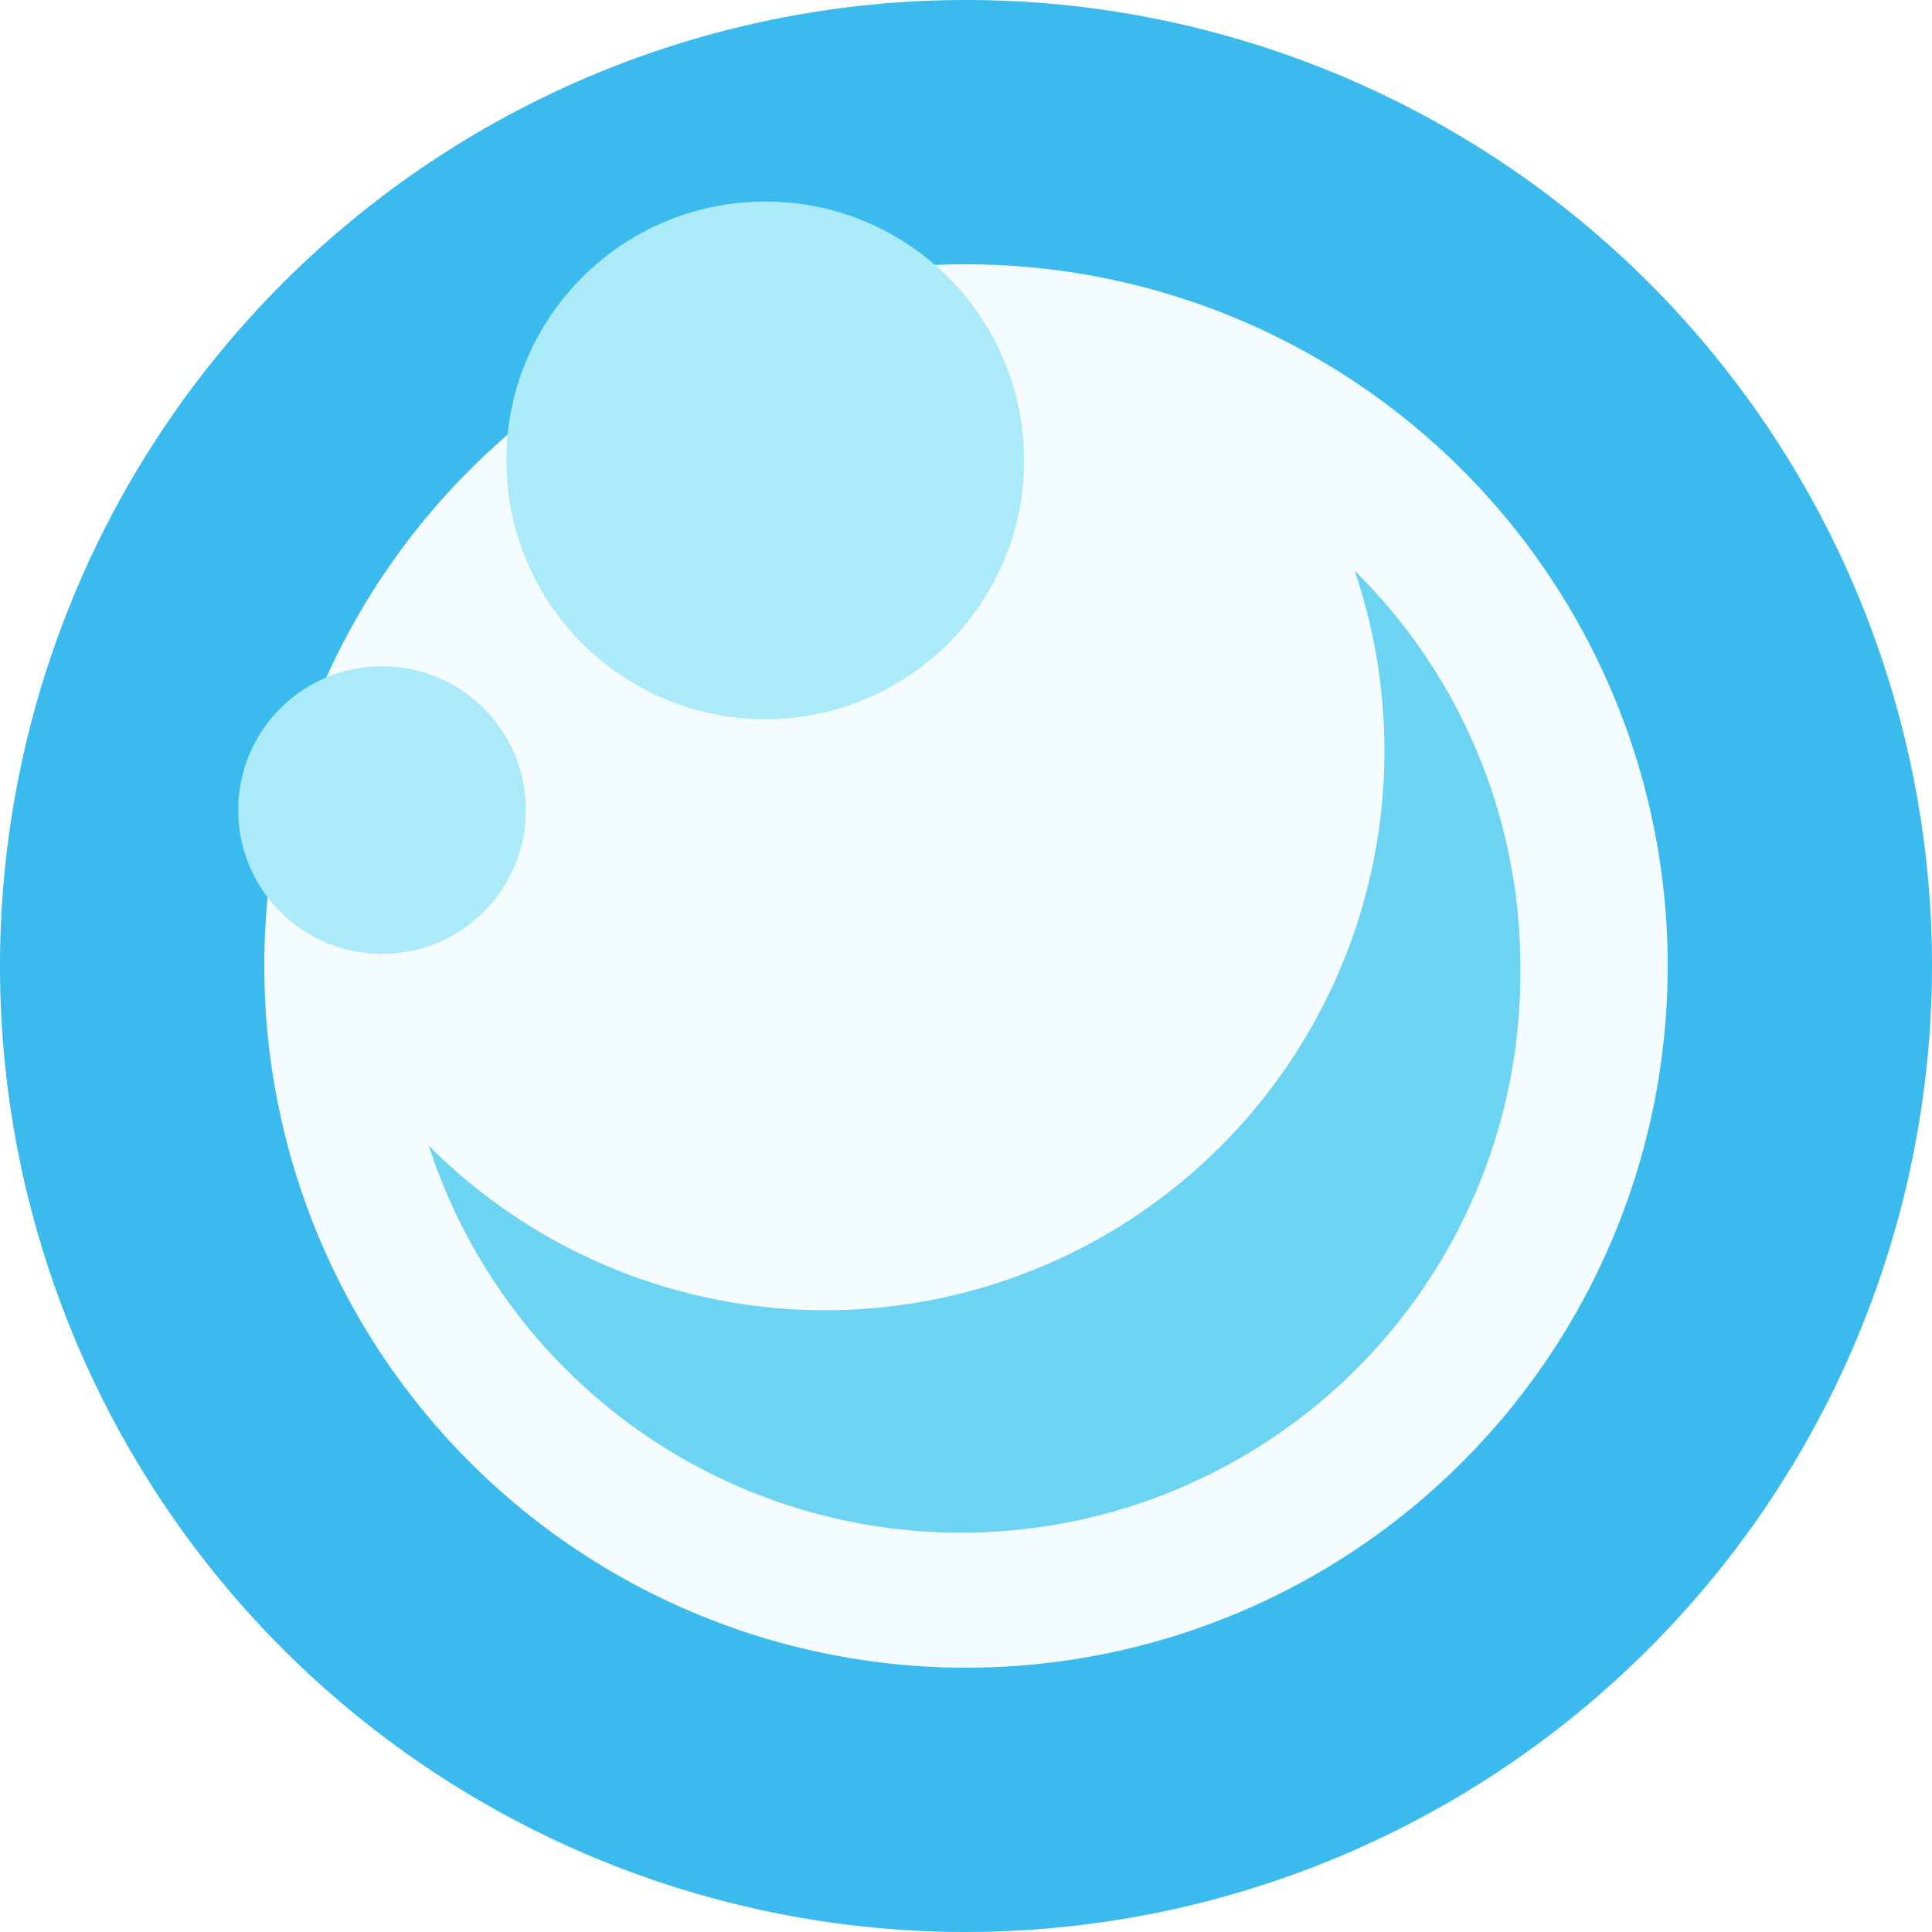 <svg xmlns="http://www.w3.org/2000/svg" viewBox="0 0 49.56 49.56"><defs><style>.cls-1{fill:#bfecf7;opacity:0.15;}.cls-2{fill:#3bbbed;}.cls-3{fill:#aaeaf9;}.cls-4{fill:#6dd3f2;}</style></defs><g id="Layer_3" data-name="Layer 3"><circle class="cls-1" cx="24.78" cy="24.78" r="24.78"/><path class="cls-2" d="M24.78,49.56A24.78,24.78,0,1,1,49.56,24.78,24.81,24.81,0,0,1,24.78,49.56Zm0-42.78a18,18,0,1,0,18,18A18,18,0,0,0,24.78,6.78Z"/><circle class="cls-3" cx="19.63" cy="11.81" r="6.64"/><circle class="cls-3" cx="9.8" cy="20.78" r="3.69"/><path class="cls-4" d="M39,24.78A14.35,14.35,0,0,1,11,29.39,14.35,14.35,0,0,0,34.75,14.64,14.27,14.27,0,0,1,39,24.78Z"/></g></svg>
